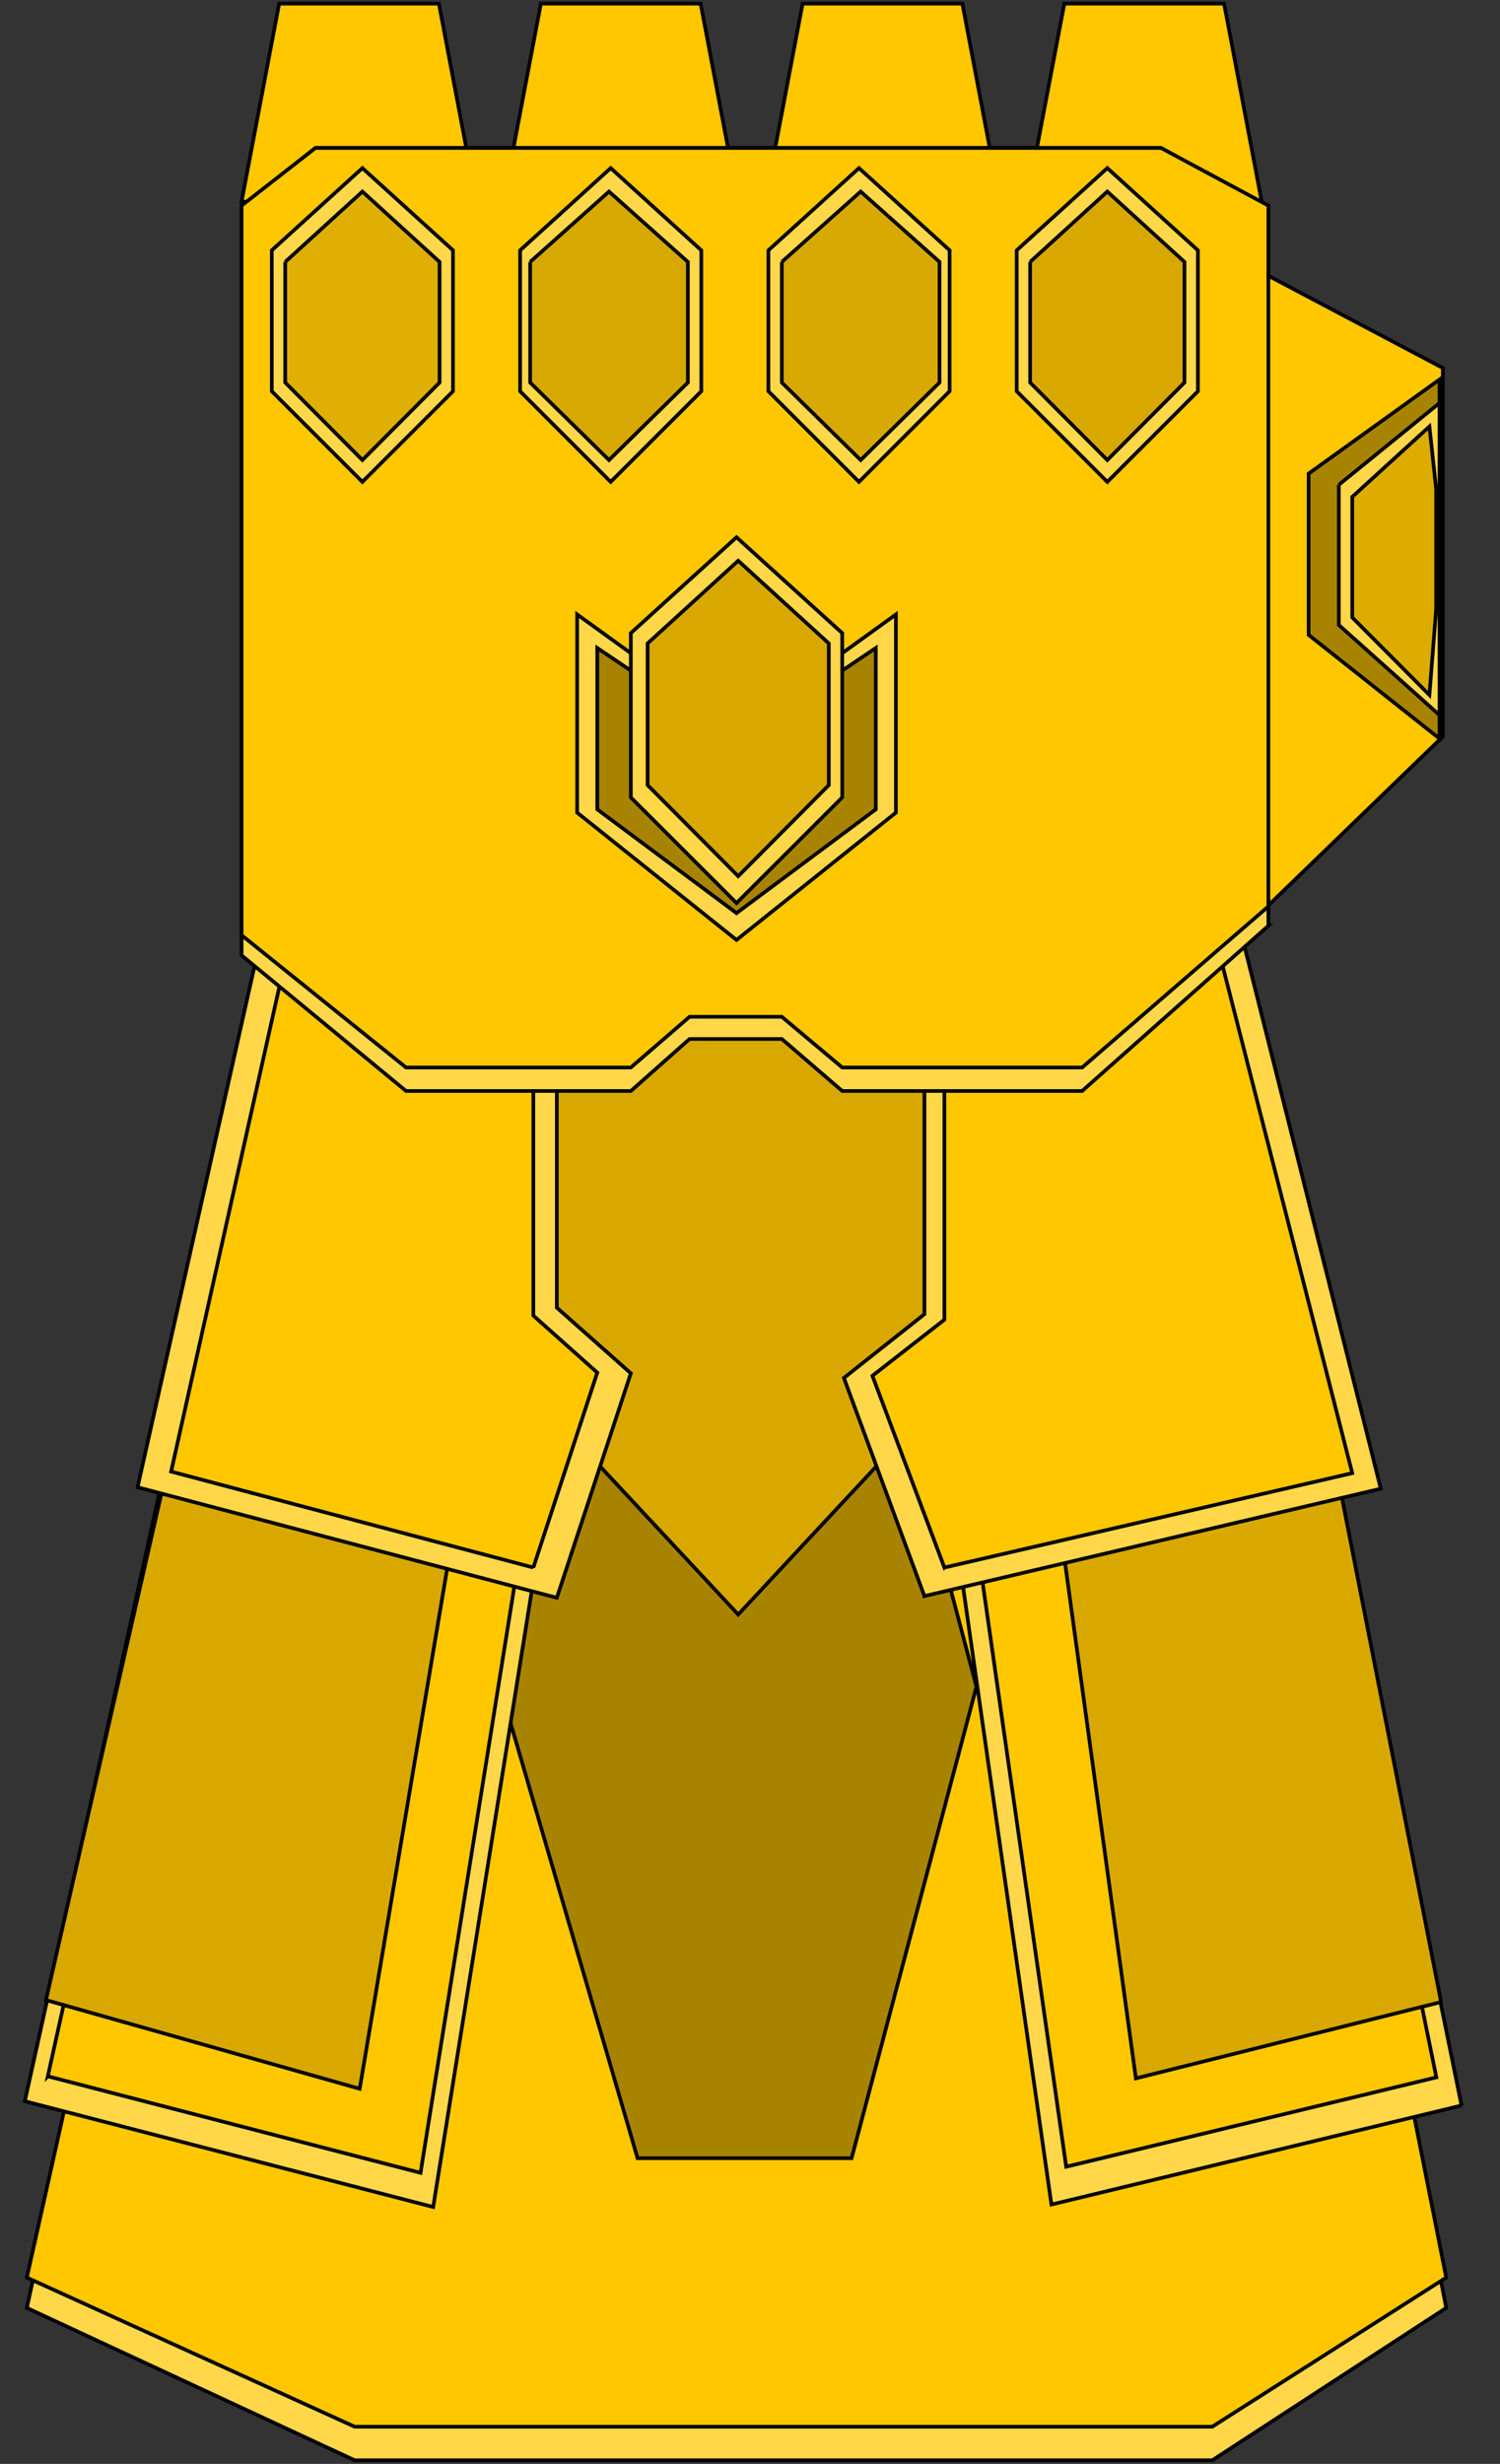 <svg xmlns="http://www.w3.org/2000/svg" width="411" height="675" fill="none" viewBox="0 0 411 675">
  <rect x="0" y="0" width="411" height="675" fill="#333333" stroke="none"/>
  <circle id="pulseEffect" cx="201.5" cy="196.5" r="18.5" fill="#fff"/>
  <path fill="#FFC700" stroke="#000" d="M137.91 55.245 148.207 1h43.763l10.298 54.245H137.91Z"/>
  <path fill="#FFC700" d="M281.336 55.19 291.633 1h43.764l10.297 54.19h-64.358Z"/>
  <path stroke="#000" d="M345.694 55.19h-64.358L291.633 1h43.764l10.297 54.19Zm0 0v99.35"/>
  <path fill="#FFC700" stroke="#000" d="M66.197 55.245 76.494 1h43.763l10.298 54.245H66.197ZM209.623 55.245 219.92 1h43.764l10.297 54.245h-64.358ZM395.341 201.794l-67.116 64.912V65.358l67.116 35.461v100.975Z"/>
  <path fill="#FFD749" stroke="#000" d="M320.299 241.883 90.042 254.159 7.355 632.261 97.163 674h235.005l64.093-41.739-75.962-390.378Z"/>
  <path fill="#FFC700" stroke="#000" d="M320.3 241.883 90.042 253.897 7.355 623.956l89.809 40.85h235.005l64.092-40.85L320.3 241.883Z"/>
  <path fill="#A88300" stroke="#000" d="m233.336 332.903 34.209 129.176-34.209 129.175h-58.645l-37.7-129.175 37.7-129.176h58.645Z"/>
  <path fill="#D8A800" stroke="#000" d="m144.346 283.545 57.922-56.373 57.922 56.373v96.641l-57.922 62.125-57.922-62.125v-96.641Z"/>
  <path fill="#FFD749" stroke="#000" d="M400.456 576.818 362.48 390.641l-102.931 13.822 28.546 199.483 112.361-27.128Z"/>
  <path fill="#FFC700" stroke="#000" d="m393.563 569.101-34.28-168.058-92.913 12.477 25.768 180.069 101.425-24.488Z"/>
  <path fill="#D8A800" stroke="#000" d="m394.859 548.469-28.035-142.551-76.594 10.708 21.002 152.753 83.627-20.91Z"/>
  <path fill="#FFD749" stroke="#000" d="m6.803 575.639 41.043-185.525 102.688 15.518-31.833 198.985L6.803 575.639Z"/>
  <path fill="#FFC700" stroke="#000" d="m13.104 568.814 37.457-169.316 93.717 14.163-29.052 181.6-102.121-26.447Z"/>
  <path fill="#D8A800" stroke="#000" d="m12.6 547.927 33.491-146.929 78.996 13.503L98.56 572.23 12.6 547.927Z"/>
  <path fill="#FFD749" stroke="#000" d="m253.295 437.255-22.066-59.761 22.066-17.469v-62.519l84.584-50.567 40.454 160.895-125.038 29.421Z"/>
  <path fill="#FFC700" stroke="#000" d="m258.765 429.44-19.721-52.543 19.721-15.359v-73.226l75.598-26.203 36.155 141.463-111.753 25.868Z"/>
  <path fill="#FFD749" stroke="#000" d="m152.574 437.715 20.273-61.494-20.273-17.975v-64.331l-77.712-52.032-37.166 165.558 114.878 30.274Z"/>
  <path fill="#FFC700" stroke="#000" d="m146.138 429.44 17.515-53.41-17.515-15.612v-74.864l-67.139-26.203-32.11 143.795 99.249 26.294Z"/>
  <path fill="#FFD749" stroke="#000" d="m347.533 253.619-51.027 45.266h-65.737l-16.549-14.251h-25.283l-16.09 14.251h-61.6l-45.05-37.17V56.727l20.227-16.193h231.688l29.421 16.193v196.892Z"/>
  <path fill="#FFC700" stroke="#000" d="m347.534 248.31-51.027 44.139H230.77l-16.549-13.895h-25.283l-16.09 13.895h-61.6l-45.05-36.244V56.324l20.227-15.79h231.688l29.421 15.79V248.31Z"/>
  <path fill="#FFD749" stroke="#000" d="m278.578 68.576 24.823-22.525 24.824 22.525v38.615l-24.824 24.823-24.823-24.823V68.576ZM210.542 68.576l24.824-22.525 24.824 22.525v38.615l-24.824 24.823-24.824-24.823V68.576ZM142.507 68.576l24.824-22.525 24.823 22.525v38.615l-24.823 24.823-24.824-24.823V68.576ZM74.471 68.576 99.295 46.05l24.824 22.525v38.615l-24.824 24.823-24.824-24.823V68.576ZM158.137 168.331l43.671 31.525 43.672-31.525v54.284l-43.672 34.897-43.671-34.897v-54.284Z"/>
  <path fill="#A88300" stroke="#000" d="m163.653 177.525 38.155 25.675 38.155-25.675v44.211l-38.155 28.421-38.155-28.421v-44.211Z"/>
  <path fill="#FFD749" stroke="#000" d="m172.847 173.444 28.961-26.26 28.961 26.26v45.016l-28.961 28.939-28.961-28.939v-45.016Z"/>
  <path fill="#A88300" stroke="#000" d="m358.566 129.75 35.856-25.777v98.375l-35.856-28.408v-44.19Z"/>
  <path fill="#FFD749" stroke="#000" d="m366.84 132.813 27.582-22.405v85.505l-27.582-24.691v-38.409Z"/>
  <path fill="#D8A800" stroke="#000" d="m282.256 71.76 21.146-19.274 21.146 19.273v33.04l-21.146 21.239-21.146-21.239v-33.04Z"/>
  <path fill="#D8A903" stroke="#000" d="m214.22 71.76 21.606-19.274 21.606 19.273v33.04l-21.606 21.239-21.606-21.239v-33.04Z"/>
  <path fill="#D7A801" stroke="#000" d="m145.265 71.76 21.606-19.274 21.606 19.273v33.04l-21.606 21.239-21.606-21.239v-33.04Z"/>
  <path fill="#DFAF04" stroke="#000" d="m78.149 71.76 21.146-19.274 21.146 19.273v33.04l-21.146 21.239-21.146-21.239v-33.04Z"/>
  <path fill="#D8A800" stroke="#000" d="m177.444 176.266 24.824-22.646 24.824 22.646v38.821l-24.824 24.957-24.824-24.957v-38.821Z"/>
  <path fill="#DCAC01" stroke="#000" d="m370.518 136.117 21.146-19.273 1.839 17.068v33.039l-1.839 23.445-21.146-21.24v-33.039Z"/>
</svg>
